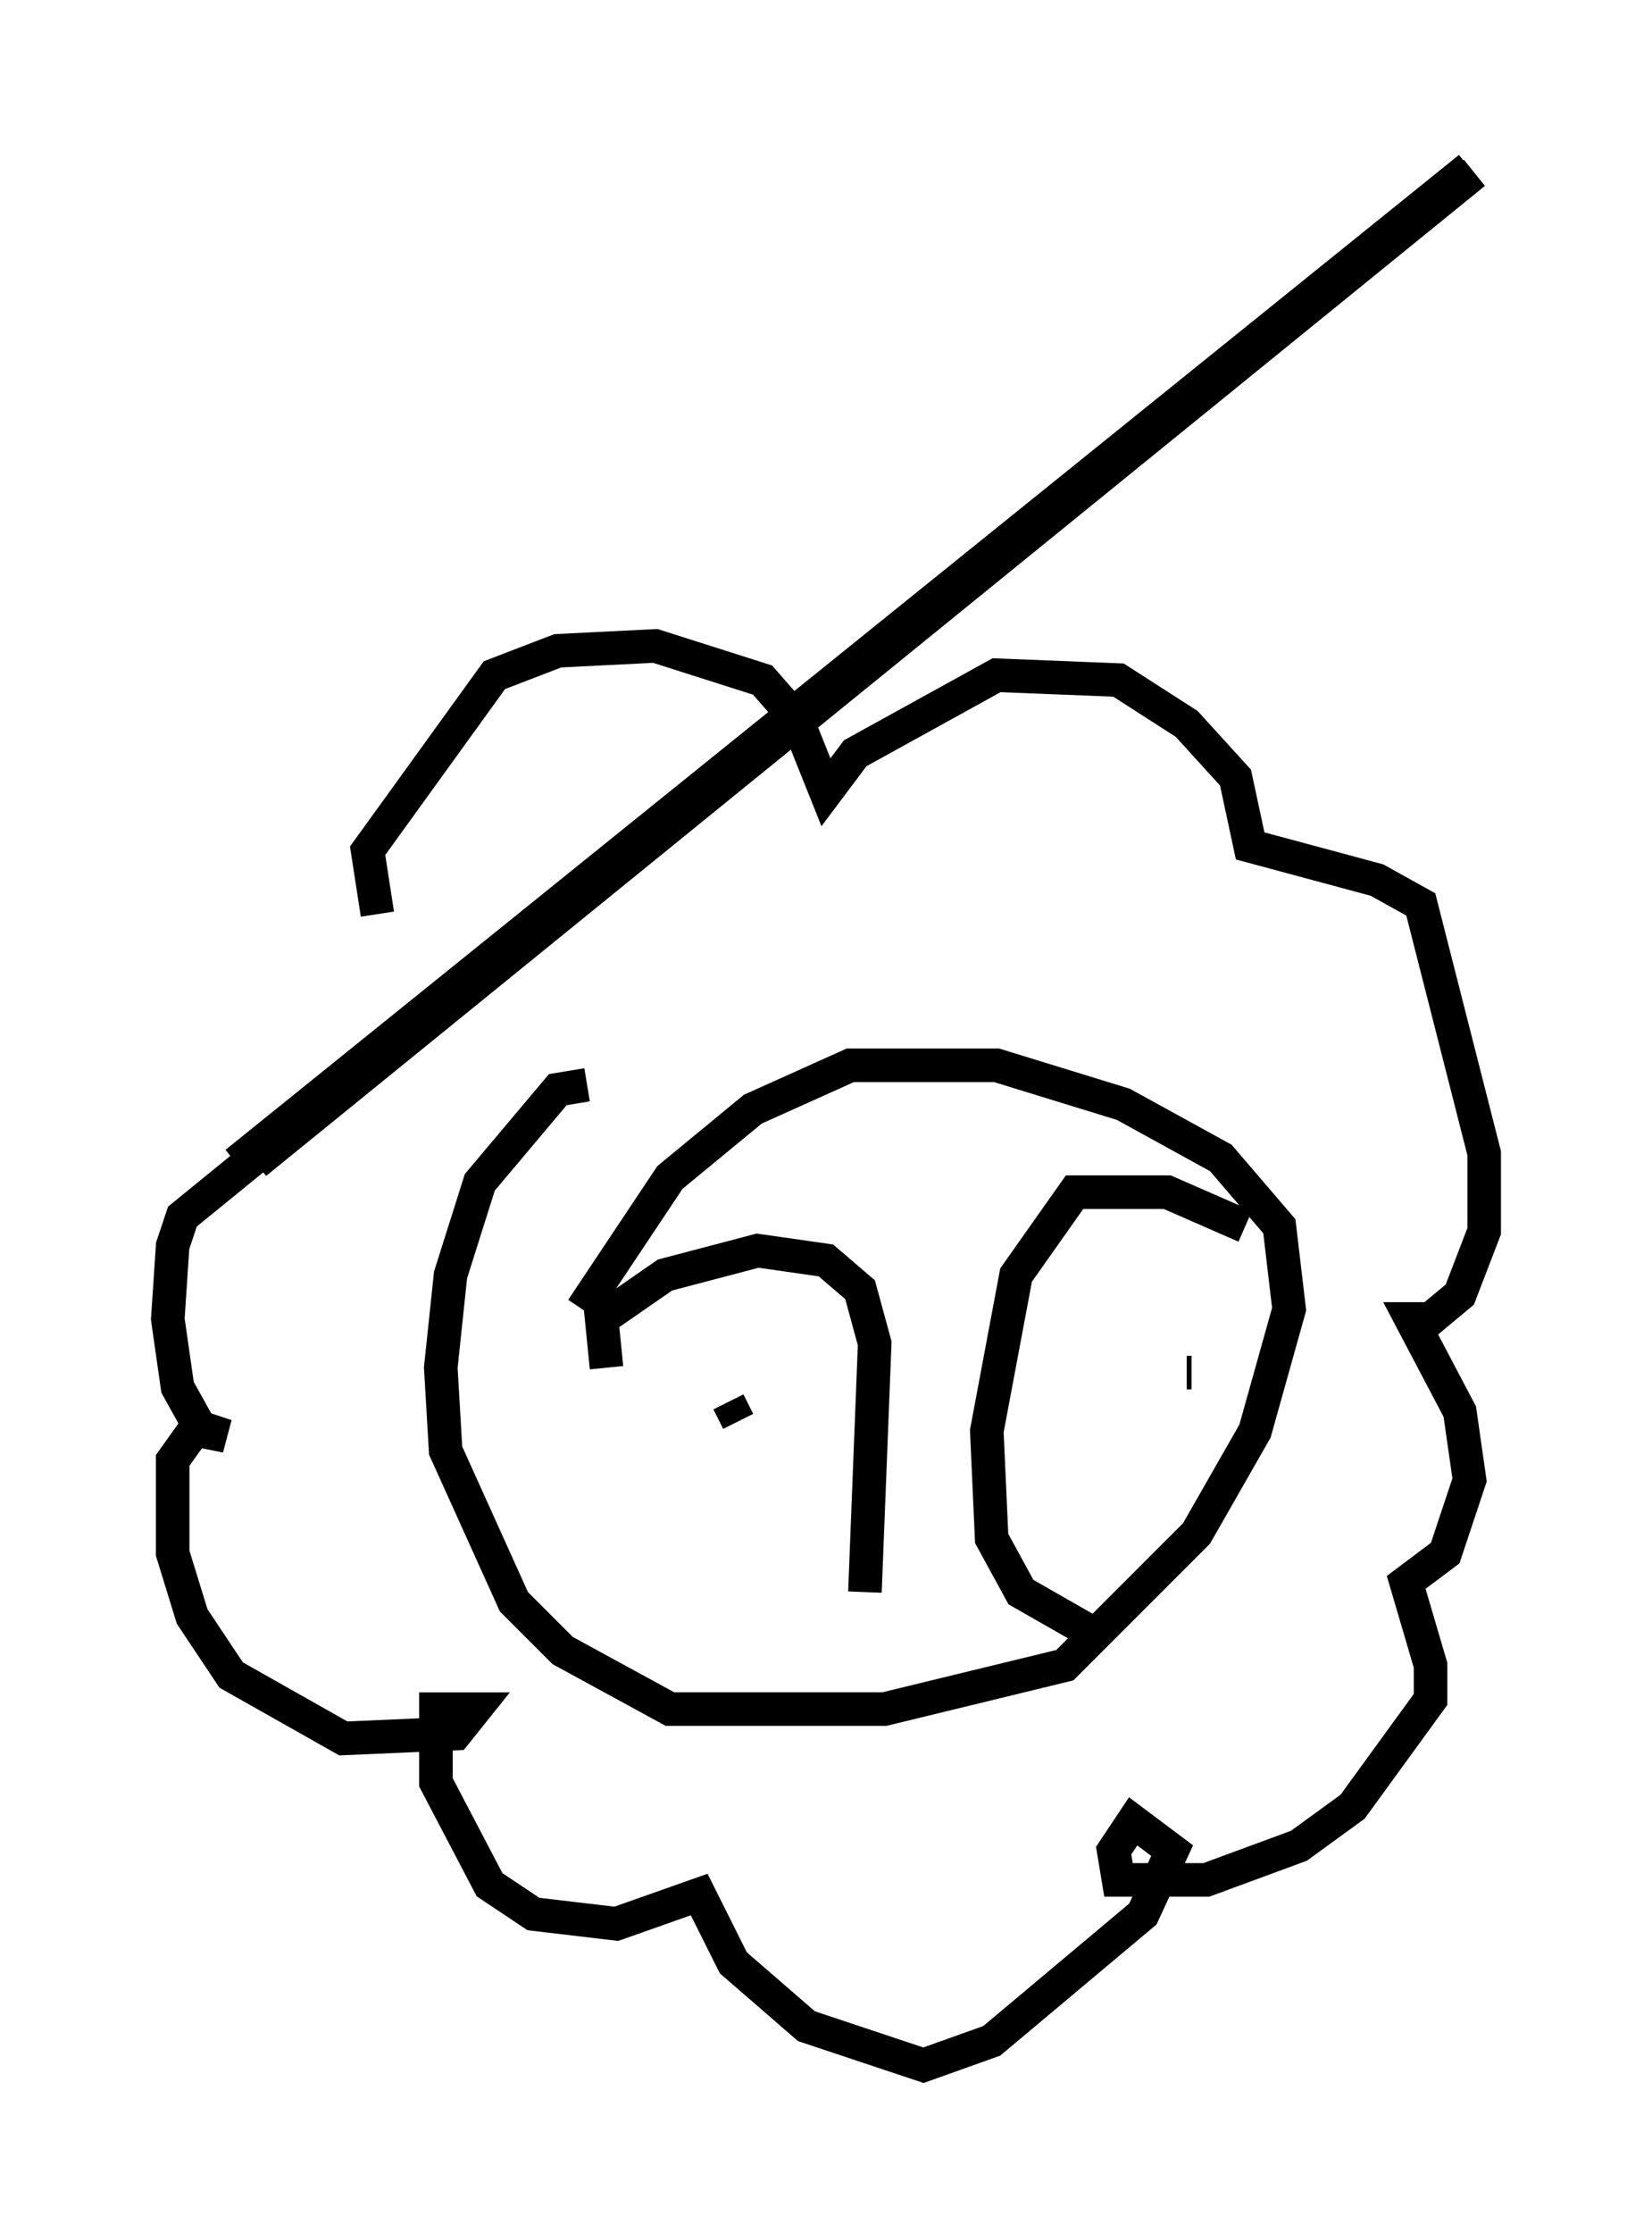 <?xml version="1.0" encoding="utf-8" ?>
<svg baseProfile="full" height="66.503" version="1.1" width="49.218" xmlns="http://www.w3.org/2000/svg" xmlns:ev="http://www.w3.org/2001/xml-events" xmlns:xlink="http://www.w3.org/1999/xlink"><defs /><rect fill="white" height="66.503" width="49.218" x="0" y="0" /><path d="M19.089, 46.832 m0.436, -2.76 m-2.034, -11.765 l-0.872, 0.145 -2.324, 2.76 l-0.872, 2.76 -0.291, 2.76 l0.145, 2.469 2.034, 4.503 l1.453, 1.453 3.196, 1.743 l6.391, 0.0 5.374, -1.307 l3.922, -3.922 1.743, -3.05 l1.017, -3.631 -0.291, -2.469 l-1.743, -2.034 -2.905, -1.598 l-3.777, -1.162 -4.358, 0.0 l-2.905, 1.307 -2.469, 2.034 l-2.615, 3.922 m0.726, 1.743 l-0.145, -1.453 1.888, -1.307 l2.76, -0.726 2.034, 0.291 l1.017, 0.872 0.436, 1.598 l-0.291, 7.408 m6.682, 1.162 l-2.034, -1.162 -0.872, -1.598 l-0.145, -3.196 0.872, -4.648 l1.743, -2.469 2.76, 0.0 l2.324, 1.017 m-15.106, 5.81 l-0.291, -0.581 m13.654, -0.872 l0.145, 0.0 m-24.257, -13.654 l-0.291, -1.888 3.777, -5.229 l1.888, -0.726 2.905, -0.145 l3.196, 1.017 1.017, 1.162 l0.872, 2.179 0.872, -1.162 l4.212, -2.324 3.631, 0.145 l2.034, 1.307 1.453, 1.598 l0.436, 2.034 3.777, 1.017 l1.307, 0.726 1.888, 7.408 l0.0, 2.324 -0.726, 1.888 l-0.872, 0.726 -0.581, 0.0 l1.453, 2.76 0.291, 2.034 l-0.726, 2.179 -1.162, 0.872 l0.726, 2.469 0.0, 1.017 l-2.324, 3.196 -1.598, 1.162 l-2.76, 1.017 -2.615, 0.0 l-0.145, -0.872 0.581, -0.872 l1.162, 0.872 -0.872, 1.888 l-4.503, 3.777 -2.034, 0.726 l-3.486, -1.162 -2.179, -1.888 l-1.017, -2.034 -2.469, 0.872 l-2.469, -0.291 -1.307, -0.872 l-1.598, -3.05 0.0, -2.179 l1.162, 0.0 -0.581, 0.726 l-3.341, 0.145 -3.341, -1.888 l-1.162, -1.743 -0.581, -1.888 l0.0, -2.76 0.726, -1.017 l0.872, 0.291 -0.726, -0.145 l-0.726, -1.307 -0.291, -2.034 l0.145, -2.179 0.291, -0.872 l38.346, -31.229 -36.749, 29.631 l36.894, -29.486 -36.313, 29.486 l36.313, -29.486 " fill="none" stroke="black" stroke-width="1" /></svg>